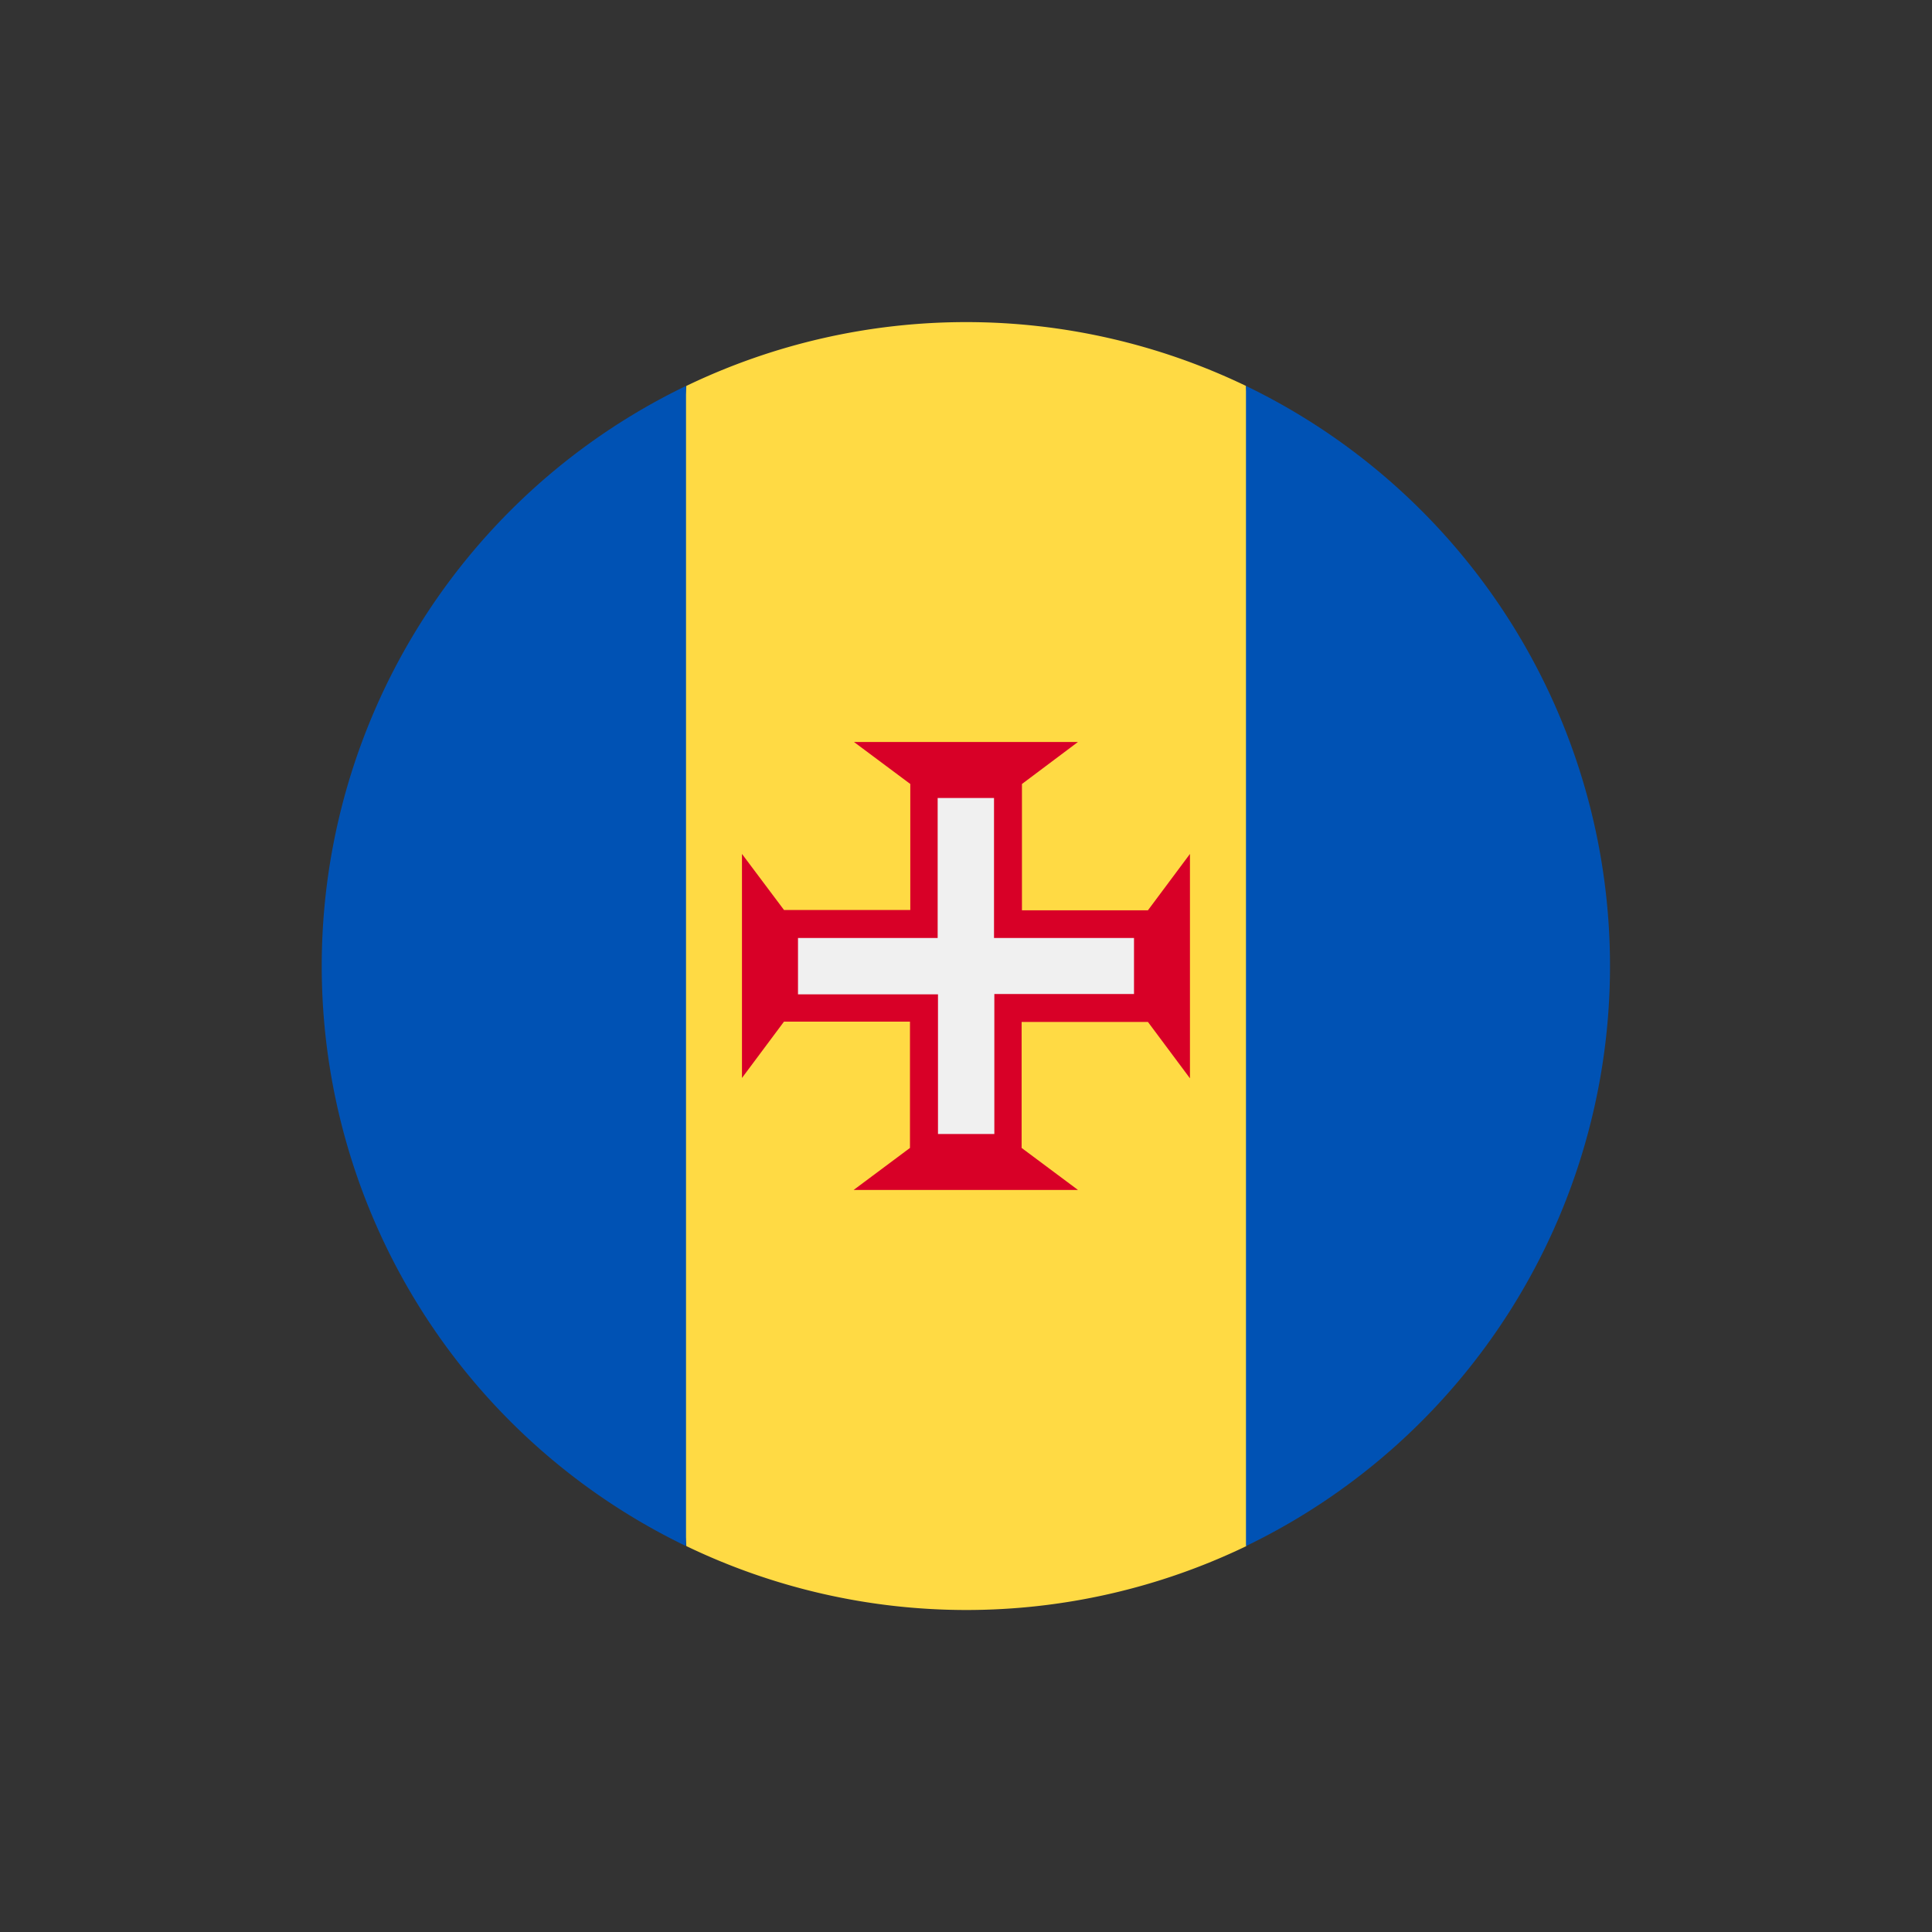 <svg id="Icons_Flag_Madeira" data-name="Icons/Flag/Madeira" xmlns="http://www.w3.org/2000/svg" width="24" height="24" viewBox="0 0 24 24">
  <rect x="0" y="0" width="24" height="24" fill="#333333" stroke="none"/>
  <g id="Group" transform="translate(4 4)">
    <path id="Path" d="M7.652.794A8.017,8.017,0,0,0,.7.794L0,8l.7,7.206a8.017,8.017,0,0,0,6.957,0L8.348,8Z" transform="translate(3.826)" fill="#ffda44"/>
    <g id="Group-2" data-name="Group" transform="translate(0 0.781)">
      <path id="Path-2" data-name="Path" d="M4.522,0a8,8,0,0,0,0,14.412Z" transform="translate(0 0.013)" fill="#0052b4"/>
      <path id="Path-3" data-name="Path" d="M0,0V14.412A8,8,0,0,0,4.522,7.206,8,8,0,0,0,0,0Z" transform="translate(11.478 0.013)" fill="#0052b4"/>
    </g>
    <path id="Path-4" data-name="Path" d="M5.043,3.478l.522.7V1.391l-.522.7H3.478V.522L4.174,0H1.391l.7.522V2.087H.522L0,1.391V4.174l.522-.7H2.087V5.043l-.7.522H4.174l-.7-.522V3.478Z" transform="translate(5.217 5.217)" fill="#d80027"/>
    <path id="Path-5" data-name="Path" d="M4.174,1.739H2.435V0h-.7V1.739H0v.7H1.739V4.174h.7V2.435H4.174Z" transform="translate(5.913 5.913)" fill="#f0f0f0"/>
  </g>
</svg>

